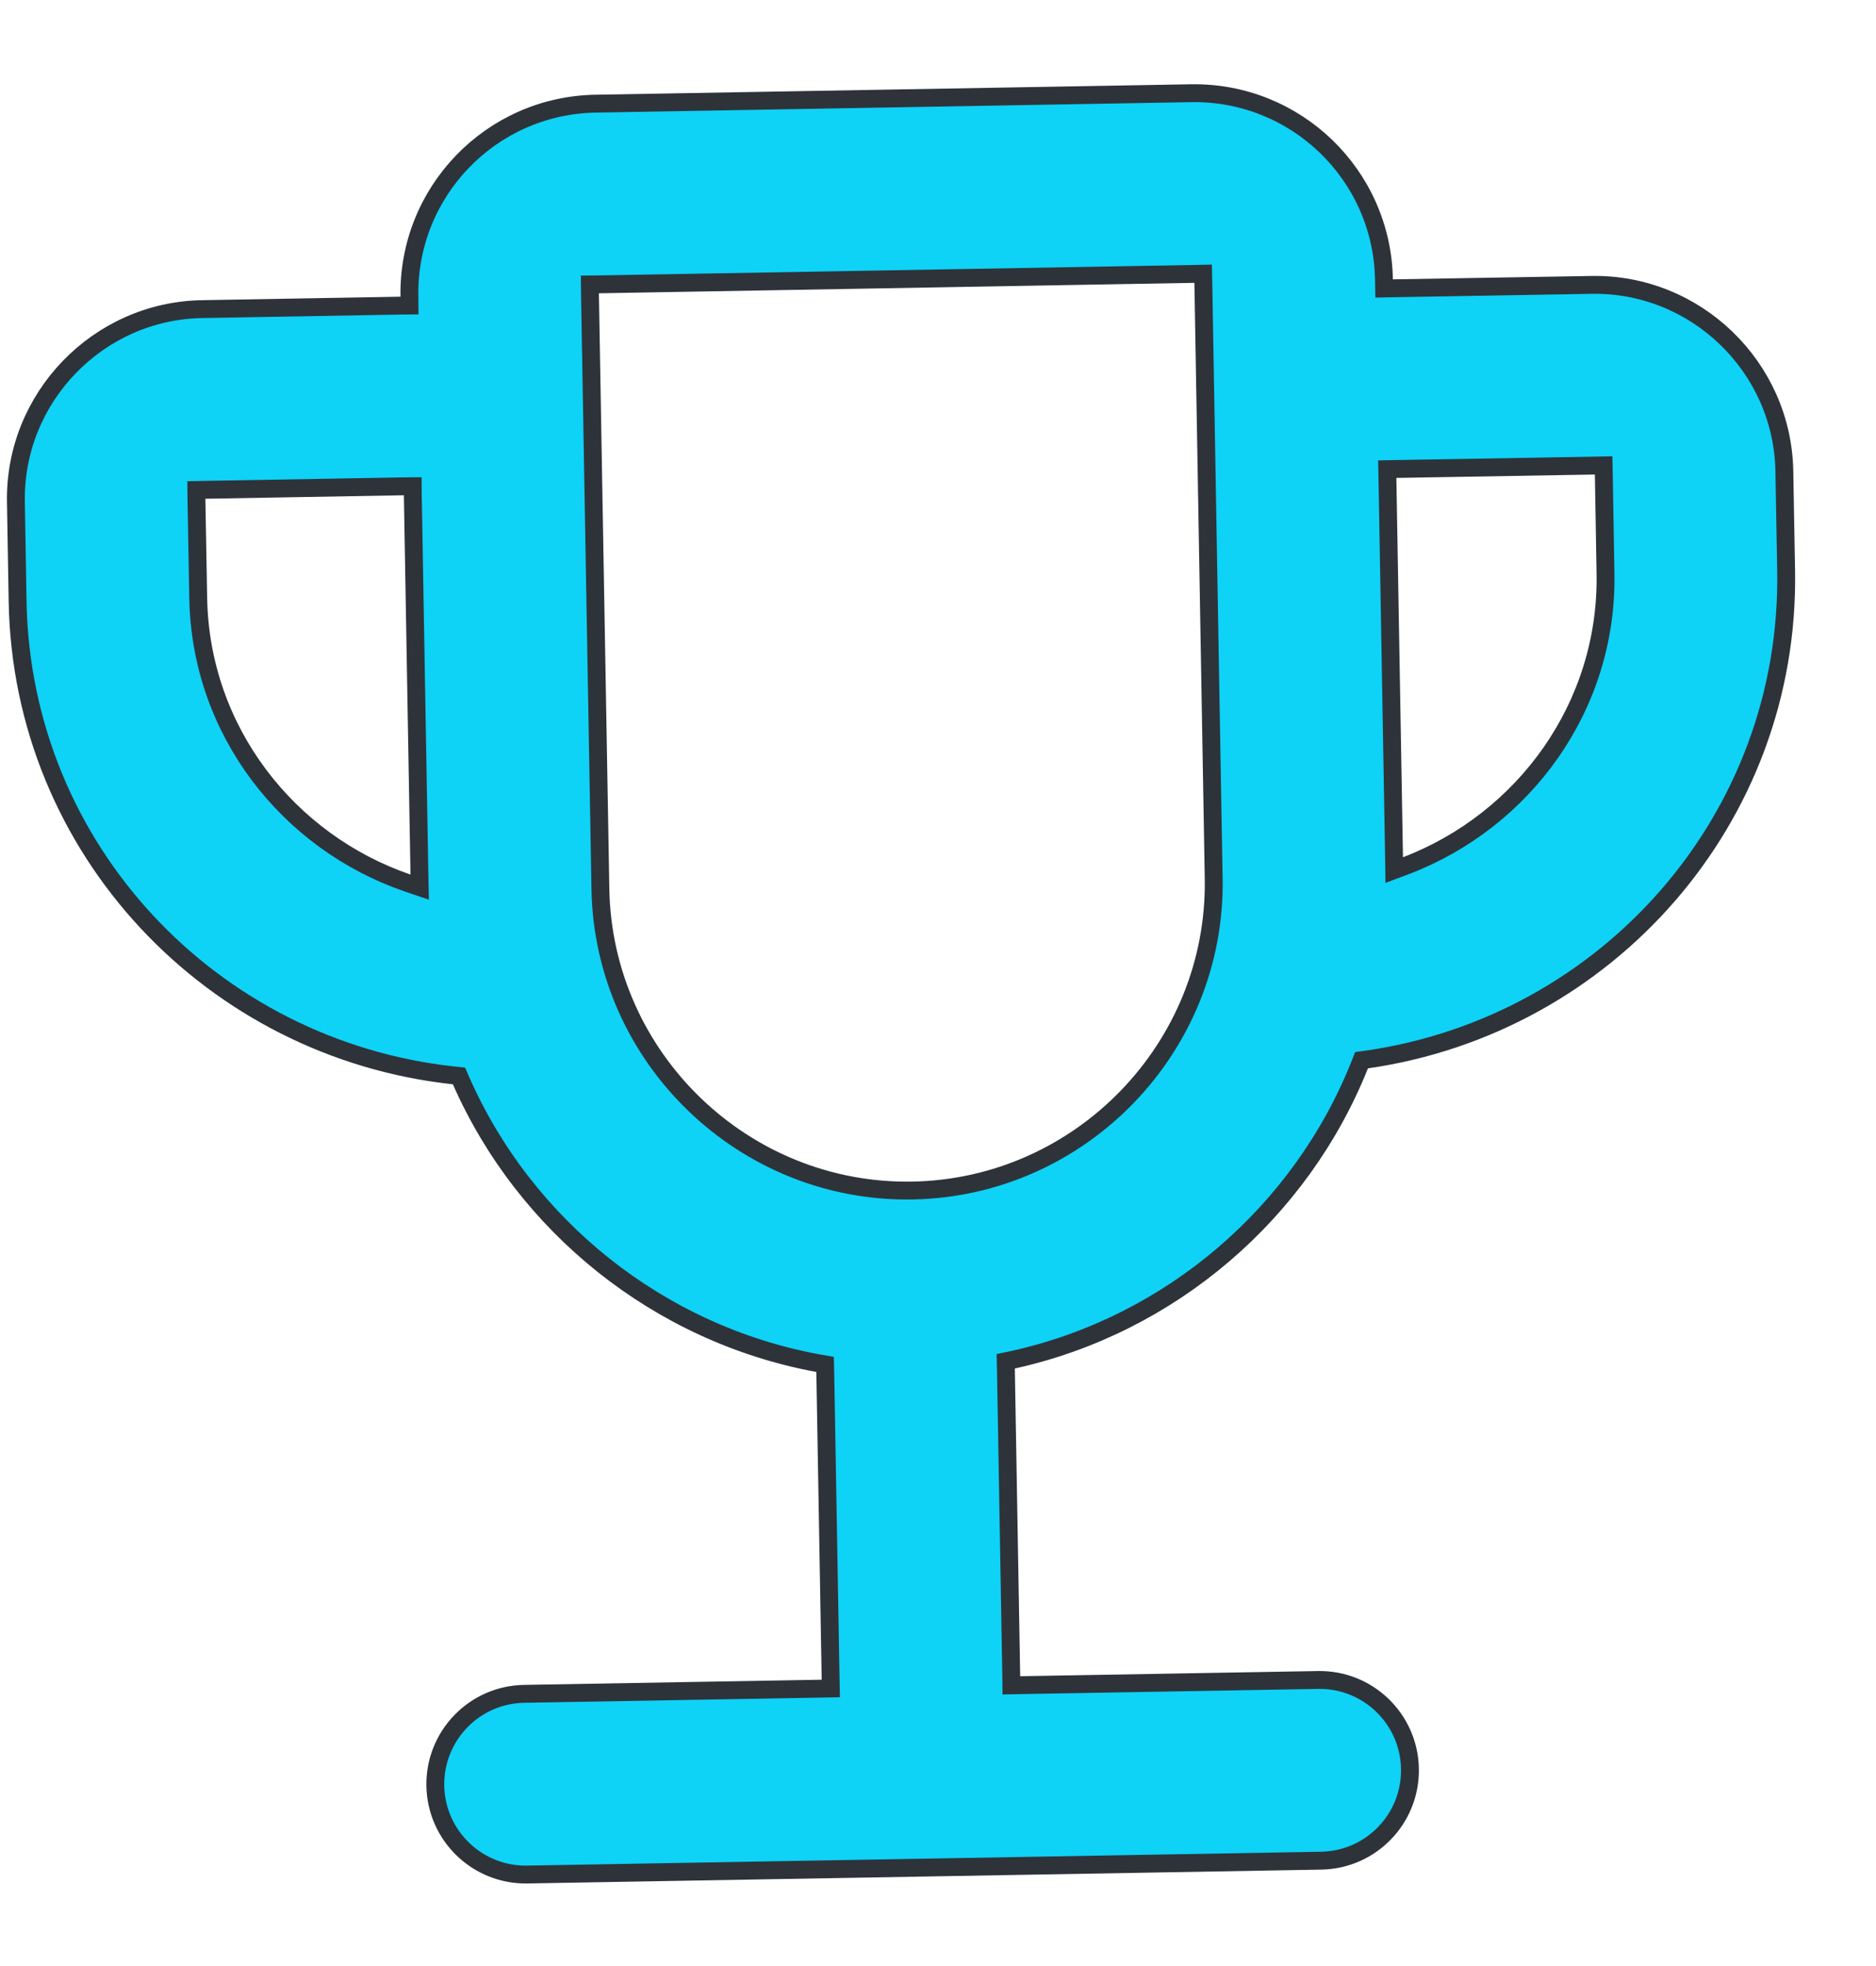 <svg width="21" height="22" viewBox="0 0 21 22" fill="none" xmlns="http://www.w3.org/2000/svg">
<path id="Vector" d="M15.492 3.128L15.494 3.228L15.594 3.226L17.816 3.188C18.982 3.167 19.954 4.106 19.974 5.272L19.994 6.383C20.043 9.164 17.988 11.47 15.299 11.856L15.241 11.864L15.22 11.918C14.561 13.566 13.11 14.825 11.338 15.216L11.258 15.233L11.26 15.315L11.32 18.759L11.321 18.859L11.421 18.857L14.754 18.799C15.313 18.789 15.773 19.234 15.783 19.792C15.793 20.351 15.348 20.811 14.79 20.821L5.902 20.976C5.344 20.986 4.883 20.541 4.873 19.983C4.864 19.424 5.308 18.964 5.867 18.954L9.2 18.896L9.3 18.894L9.298 18.794L9.238 15.35L9.236 15.268L9.156 15.254C7.372 14.925 5.877 13.718 5.161 12.093L5.138 12.04L5.081 12.034C2.379 11.743 0.245 9.51 0.197 6.729L0.178 5.618C0.157 4.451 1.096 3.479 2.262 3.459L4.484 3.42L4.584 3.419L4.583 3.319C4.562 2.147 5.495 1.18 6.667 1.16L13.333 1.043C14.505 1.023 15.472 1.956 15.492 3.128ZM2.298 5.481L2.198 5.483L2.199 5.583L2.219 6.694C2.245 8.182 3.229 9.424 4.563 9.881L4.698 9.927L4.695 9.784L4.621 5.54L4.62 5.441L4.52 5.442L2.298 5.481ZM6.703 3.182L6.603 3.183L6.604 3.283L6.721 9.949C6.754 11.837 8.325 13.355 10.213 13.322C12.102 13.289 13.619 11.717 13.586 9.829L13.47 3.163L13.468 3.063L13.368 3.065L6.703 3.182ZM15.605 9.594L15.607 9.736L15.741 9.686C17.058 9.182 17.998 7.907 17.972 6.419L17.953 5.308L17.951 5.208L17.851 5.21L15.629 5.248L15.529 5.25L15.531 5.35L15.605 9.594Z" fill="#0ED2F6" stroke="#2E333A" stroke-width="0.2"/>
</svg>

